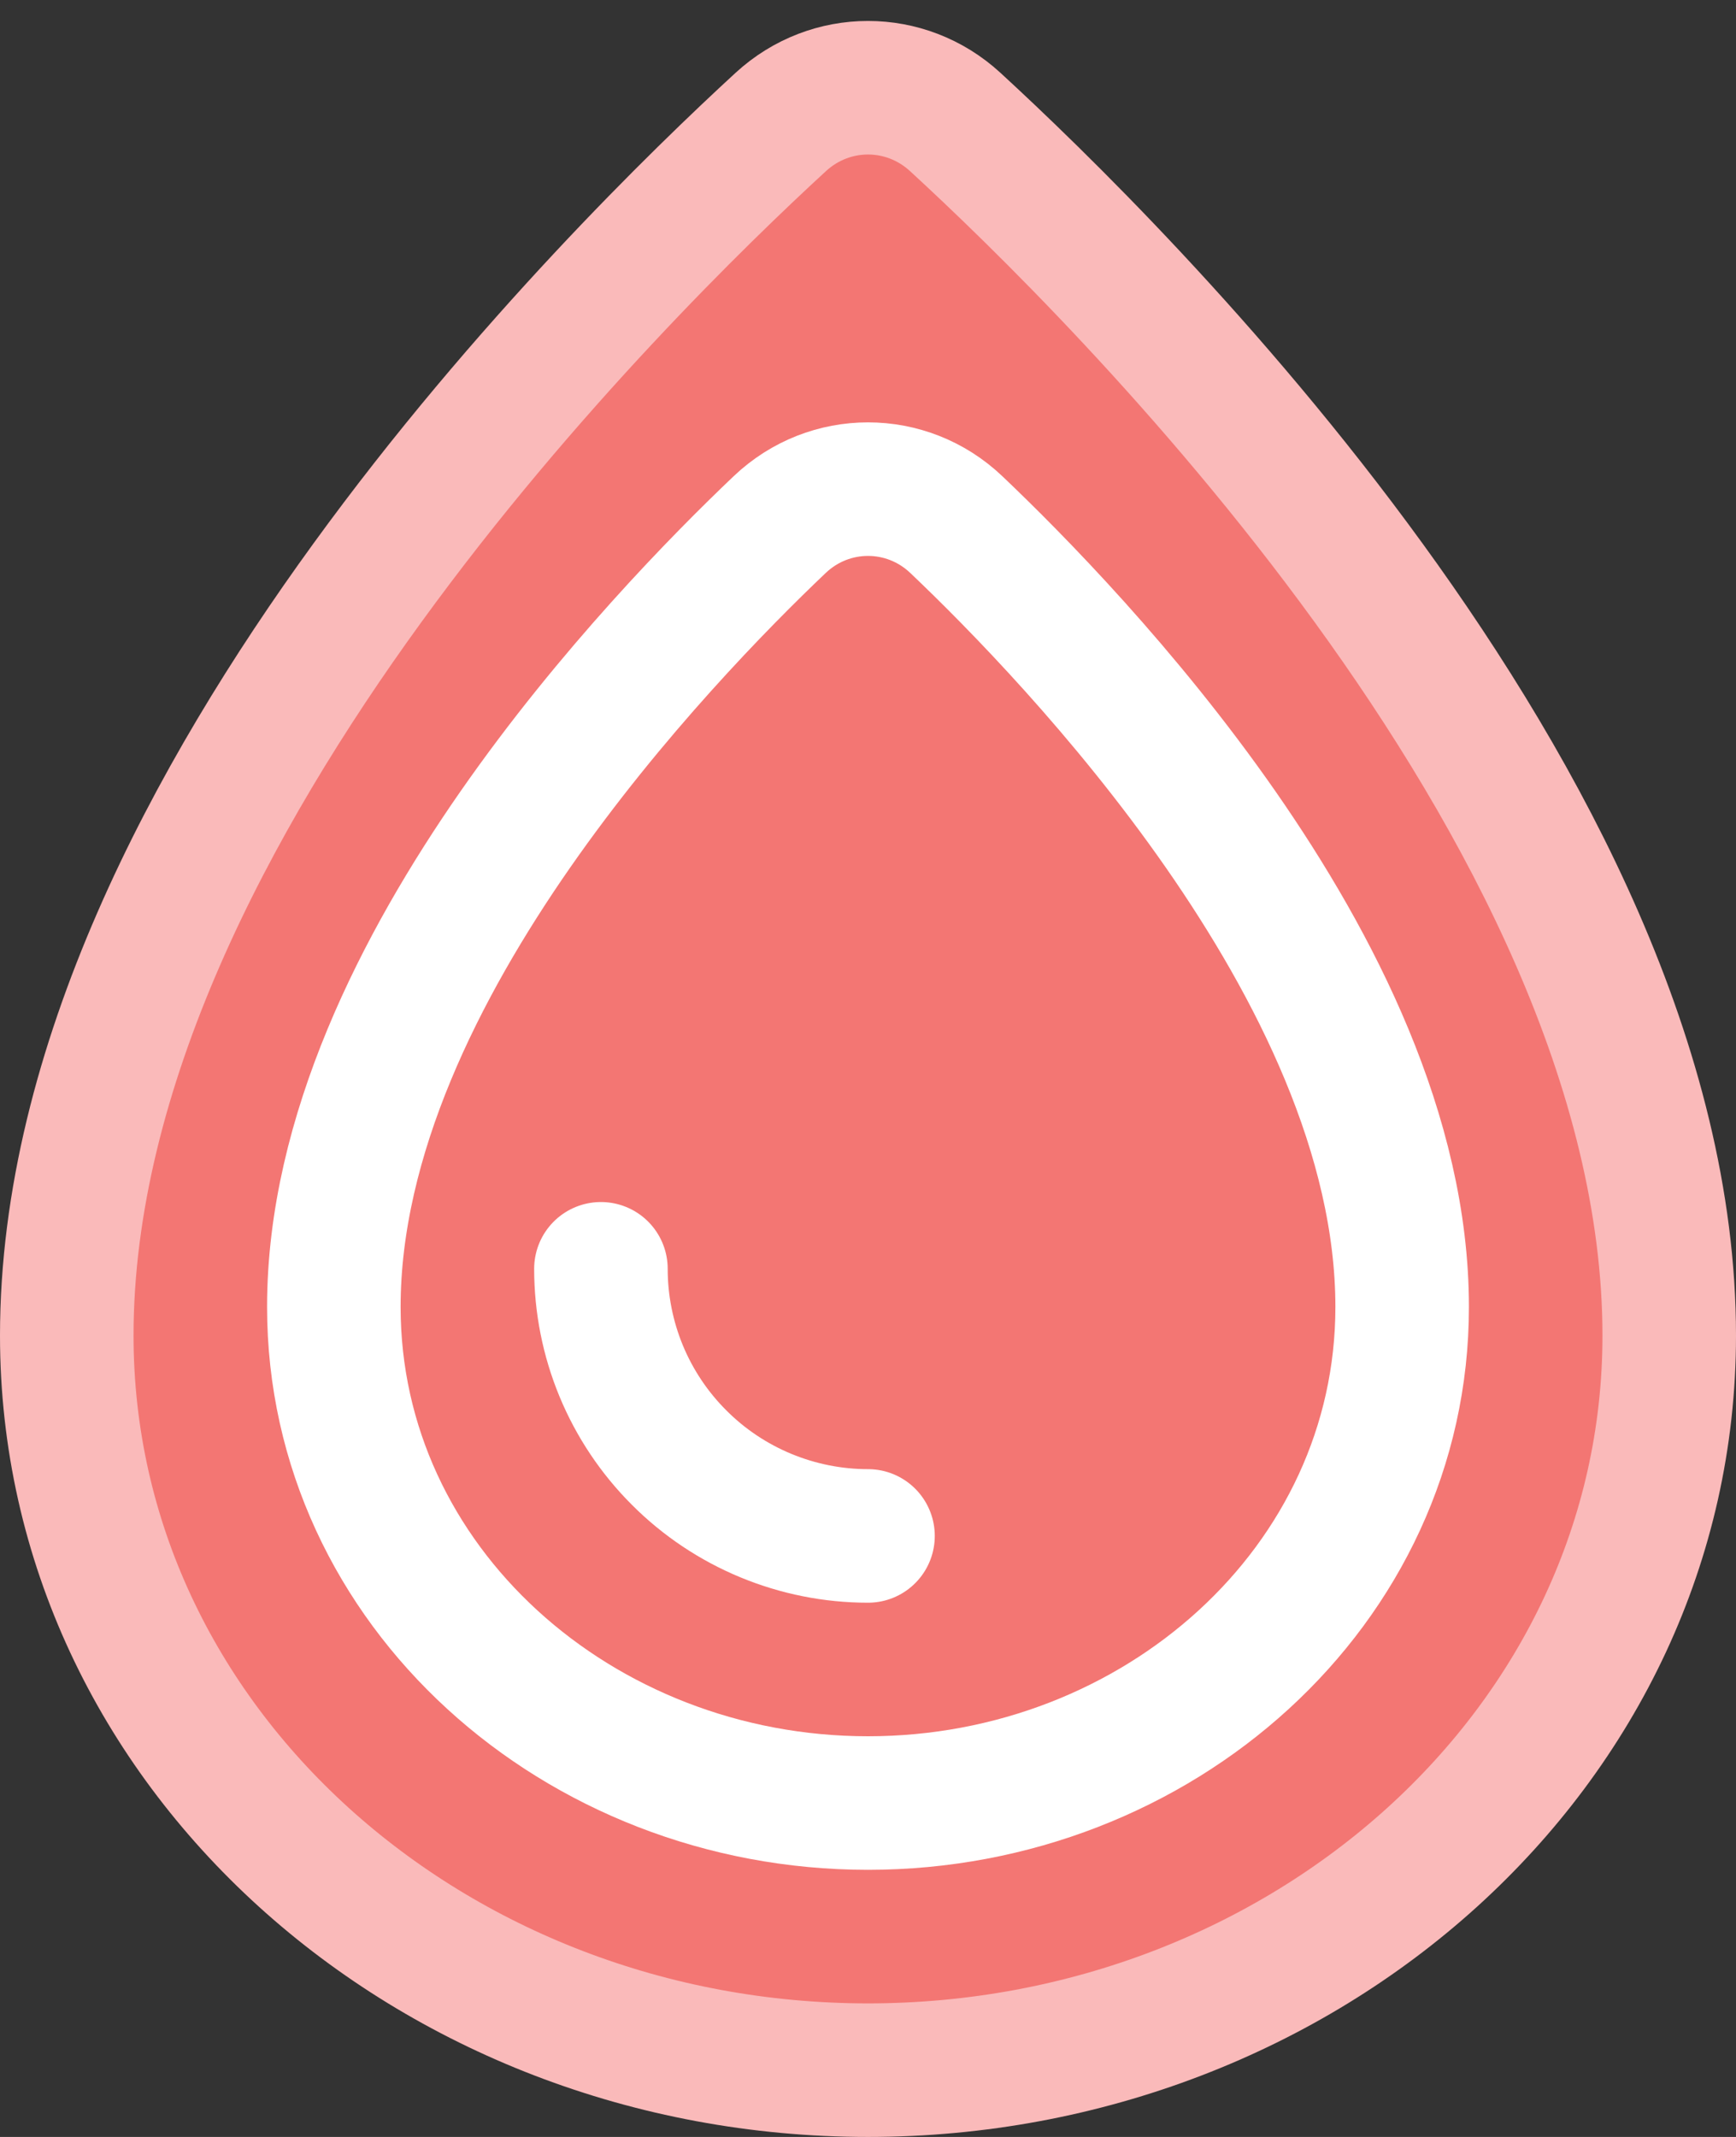 <svg width="26" height="32" viewBox="0 0 26 32" fill="none" xmlns="http://www.w3.org/2000/svg">
<rect x="0" y="0" width="26" height="32" fill="#333333" stroke="none"/>
<path d="M13 31C19.536 31 25 26.163 25 20C25 15.984 22.833 11.944 20.5 8.731C18.144 5.485 15.497 2.92 14.306 1.826C13.562 1.143 12.438 1.143 11.694 1.826C10.503 2.92 7.856 5.485 5.5 8.731C3.167 11.944 1 15.984 1 20C1 26.163 6.464 31 13 31Z" fill="#F37673" stroke="#FABABA" stroke-width="2"/>
<path d="M13 27C17.336 27 21 23.753 21 19.571C21 17 19.695 14.452 18.284 12.424C16.853 10.368 15.208 8.697 14.322 7.855C13.578 7.148 12.422 7.148 11.678 7.855C10.792 8.697 9.147 10.368 7.716 12.424C6.305 14.452 5 17 5 19.571C5 23.753 8.664 27 13 27Z" stroke="white" stroke-width="2"/>
<path d="M13 23C12.475 23 11.955 22.896 11.469 22.695C10.984 22.494 10.543 22.2 10.172 21.828C9.8 21.457 9.505 21.016 9.304 20.531C9.103 20.045 9 19.525 9 19" stroke="white" stroke-width="2" stroke-linecap="round"/>
</svg>

